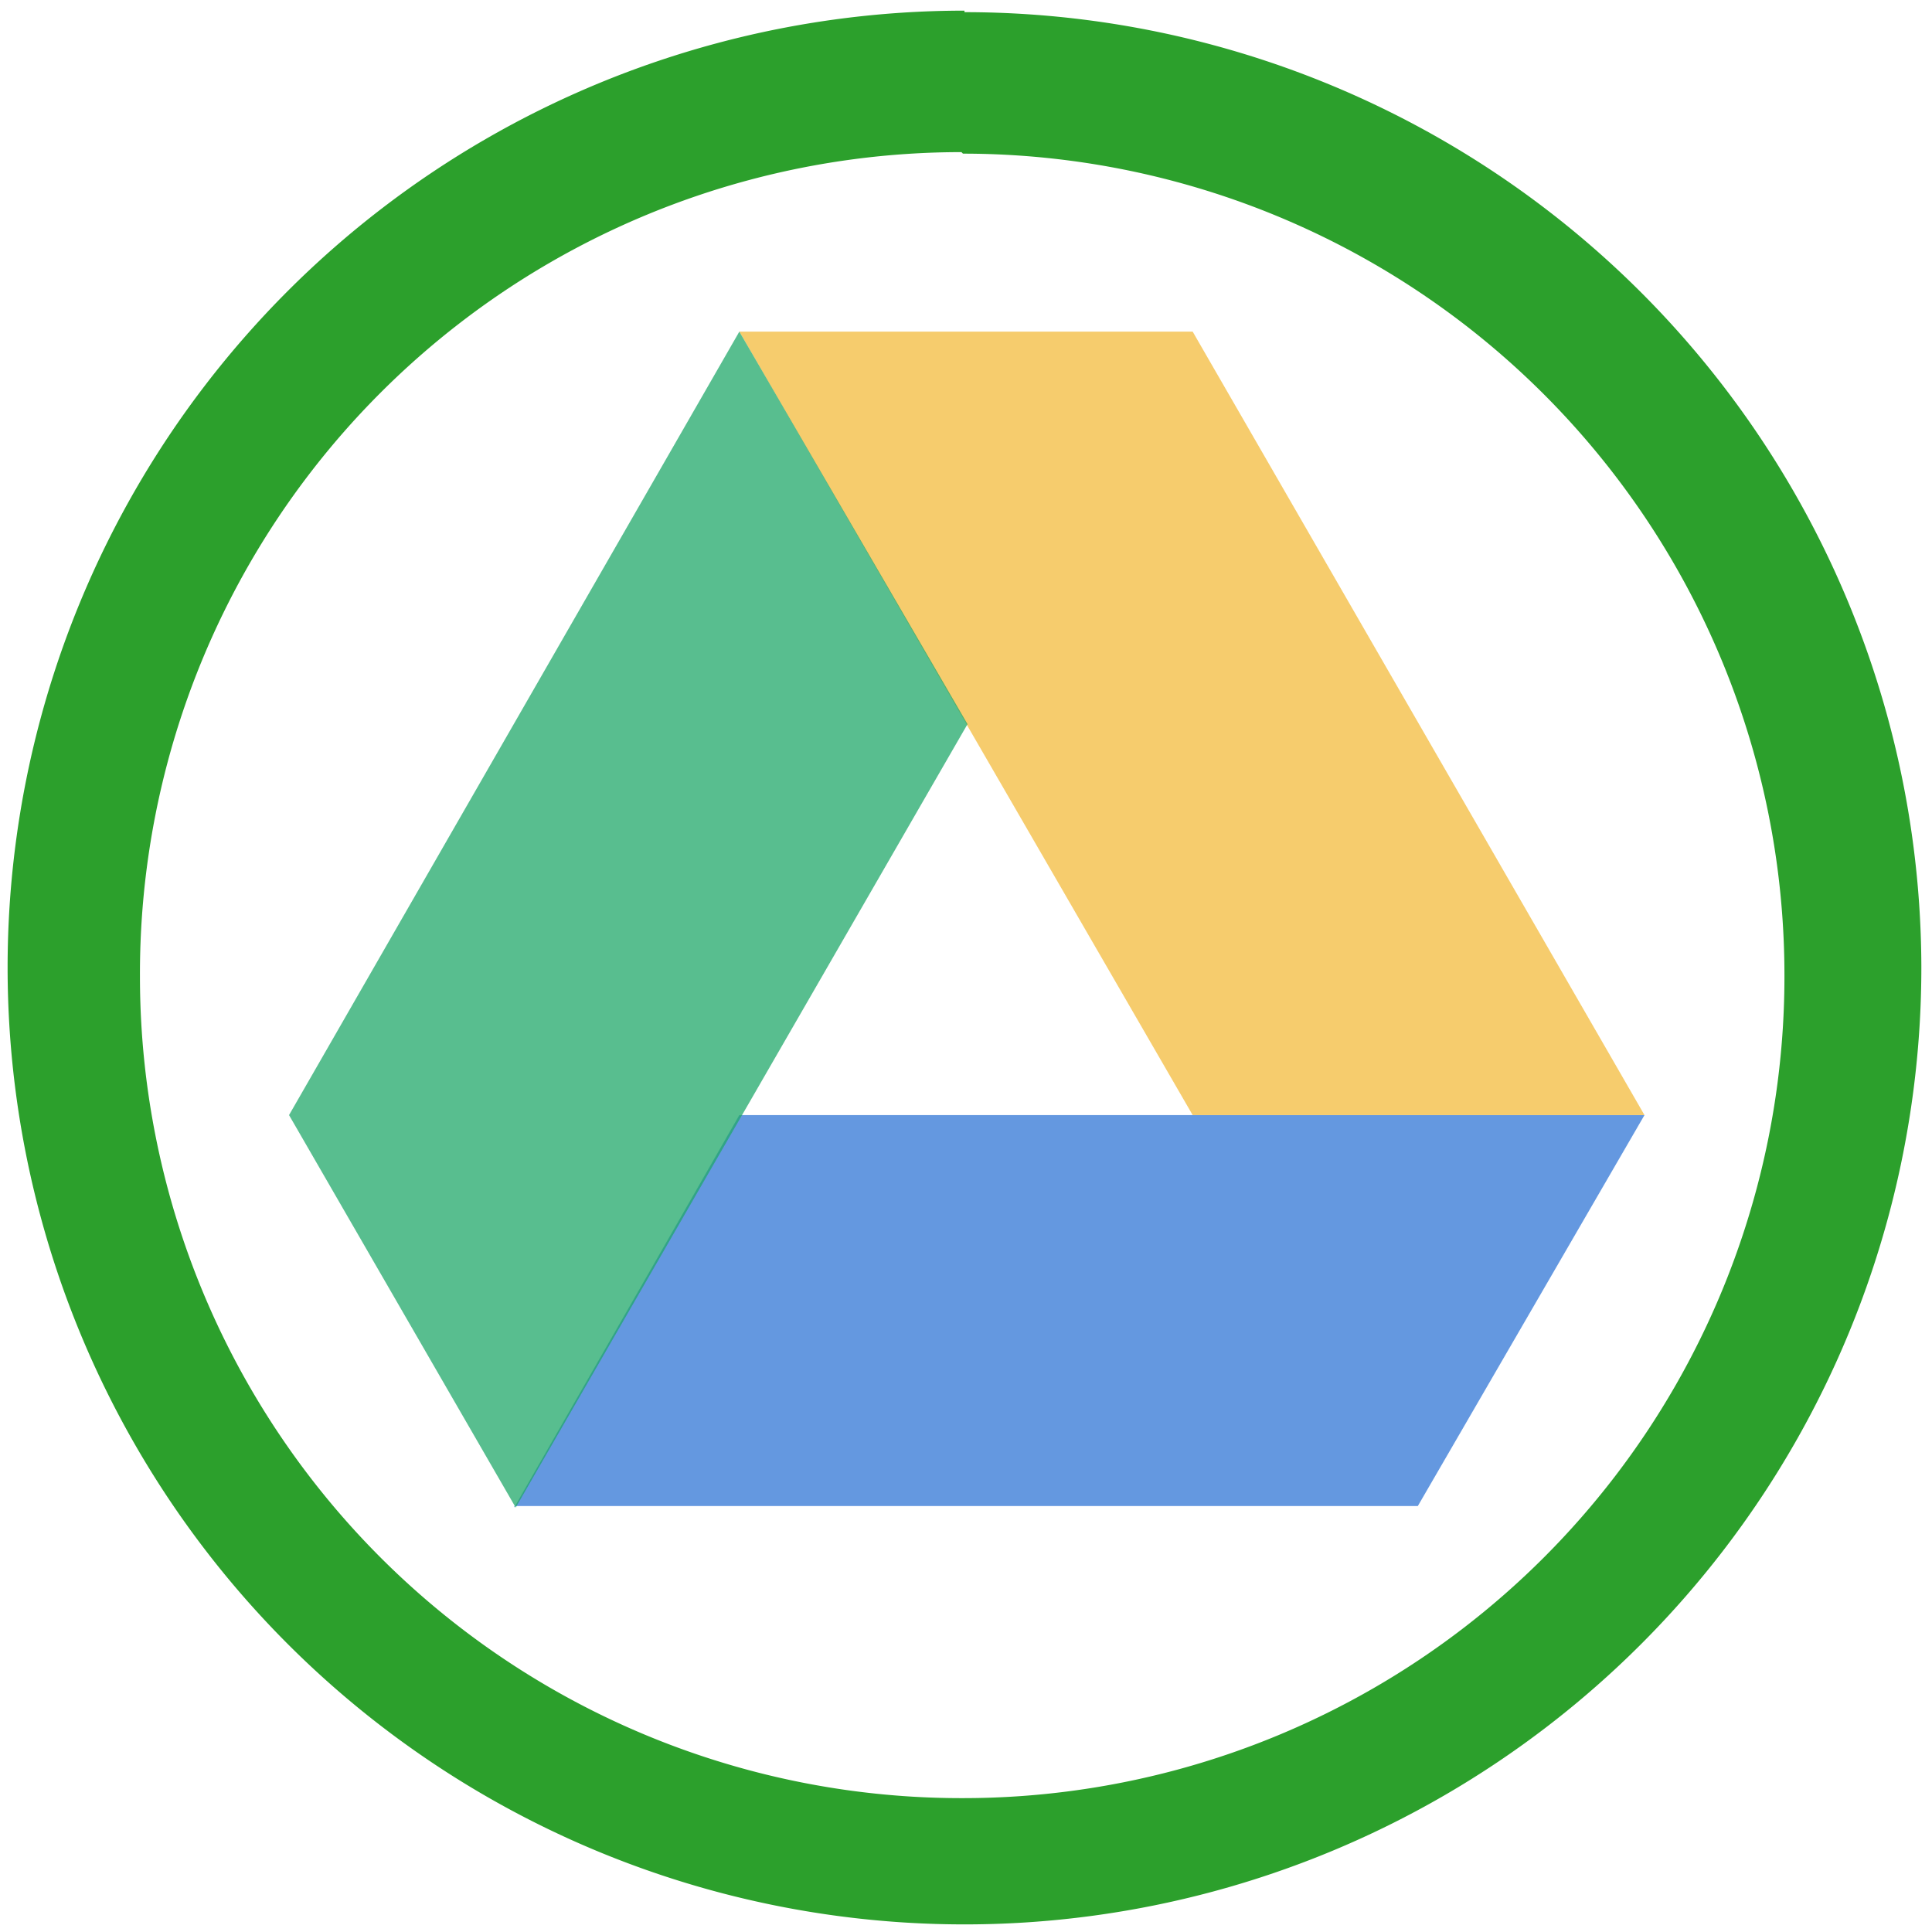 <svg xmlns="http://www.w3.org/2000/svg" width="48" height="48" viewBox="0 0 12.7 12.7"><path d="M6.34.07A6.29 6.29 0 0 0 .05 6.36a6.29 6.29 0 0 0 6.3 6.29 6.29 6.29 0 0 0 6.28-6.3A6.29 6.29 0 0 0 6.34.08zm-.01.94a5.4 5.4 0 0 1 5.4 5.4 5.4 5.4 0 0 1-5.4 5.41 5.4 5.4 0 0 1-5.41-5.4A5.4 5.4 0 0 1 6.32 1z" fill="#2ca02c"/><g fill-rule="evenodd"><path d="M3.38 9.9h5.94l1.49-2.57H4.86L3.38 9.91z" opacity=".75" fill="#3176d5"/><path d="M4.86 2.18l2.98 5.15h2.97L7.84 2.18z" opacity=".75" fill="#f3ba3c"/><path d="M4.86 2.18L1.9 7.33l1.49 2.58 2.97-5.15z" opacity=".75" fill="#20a869"/></g></svg>
